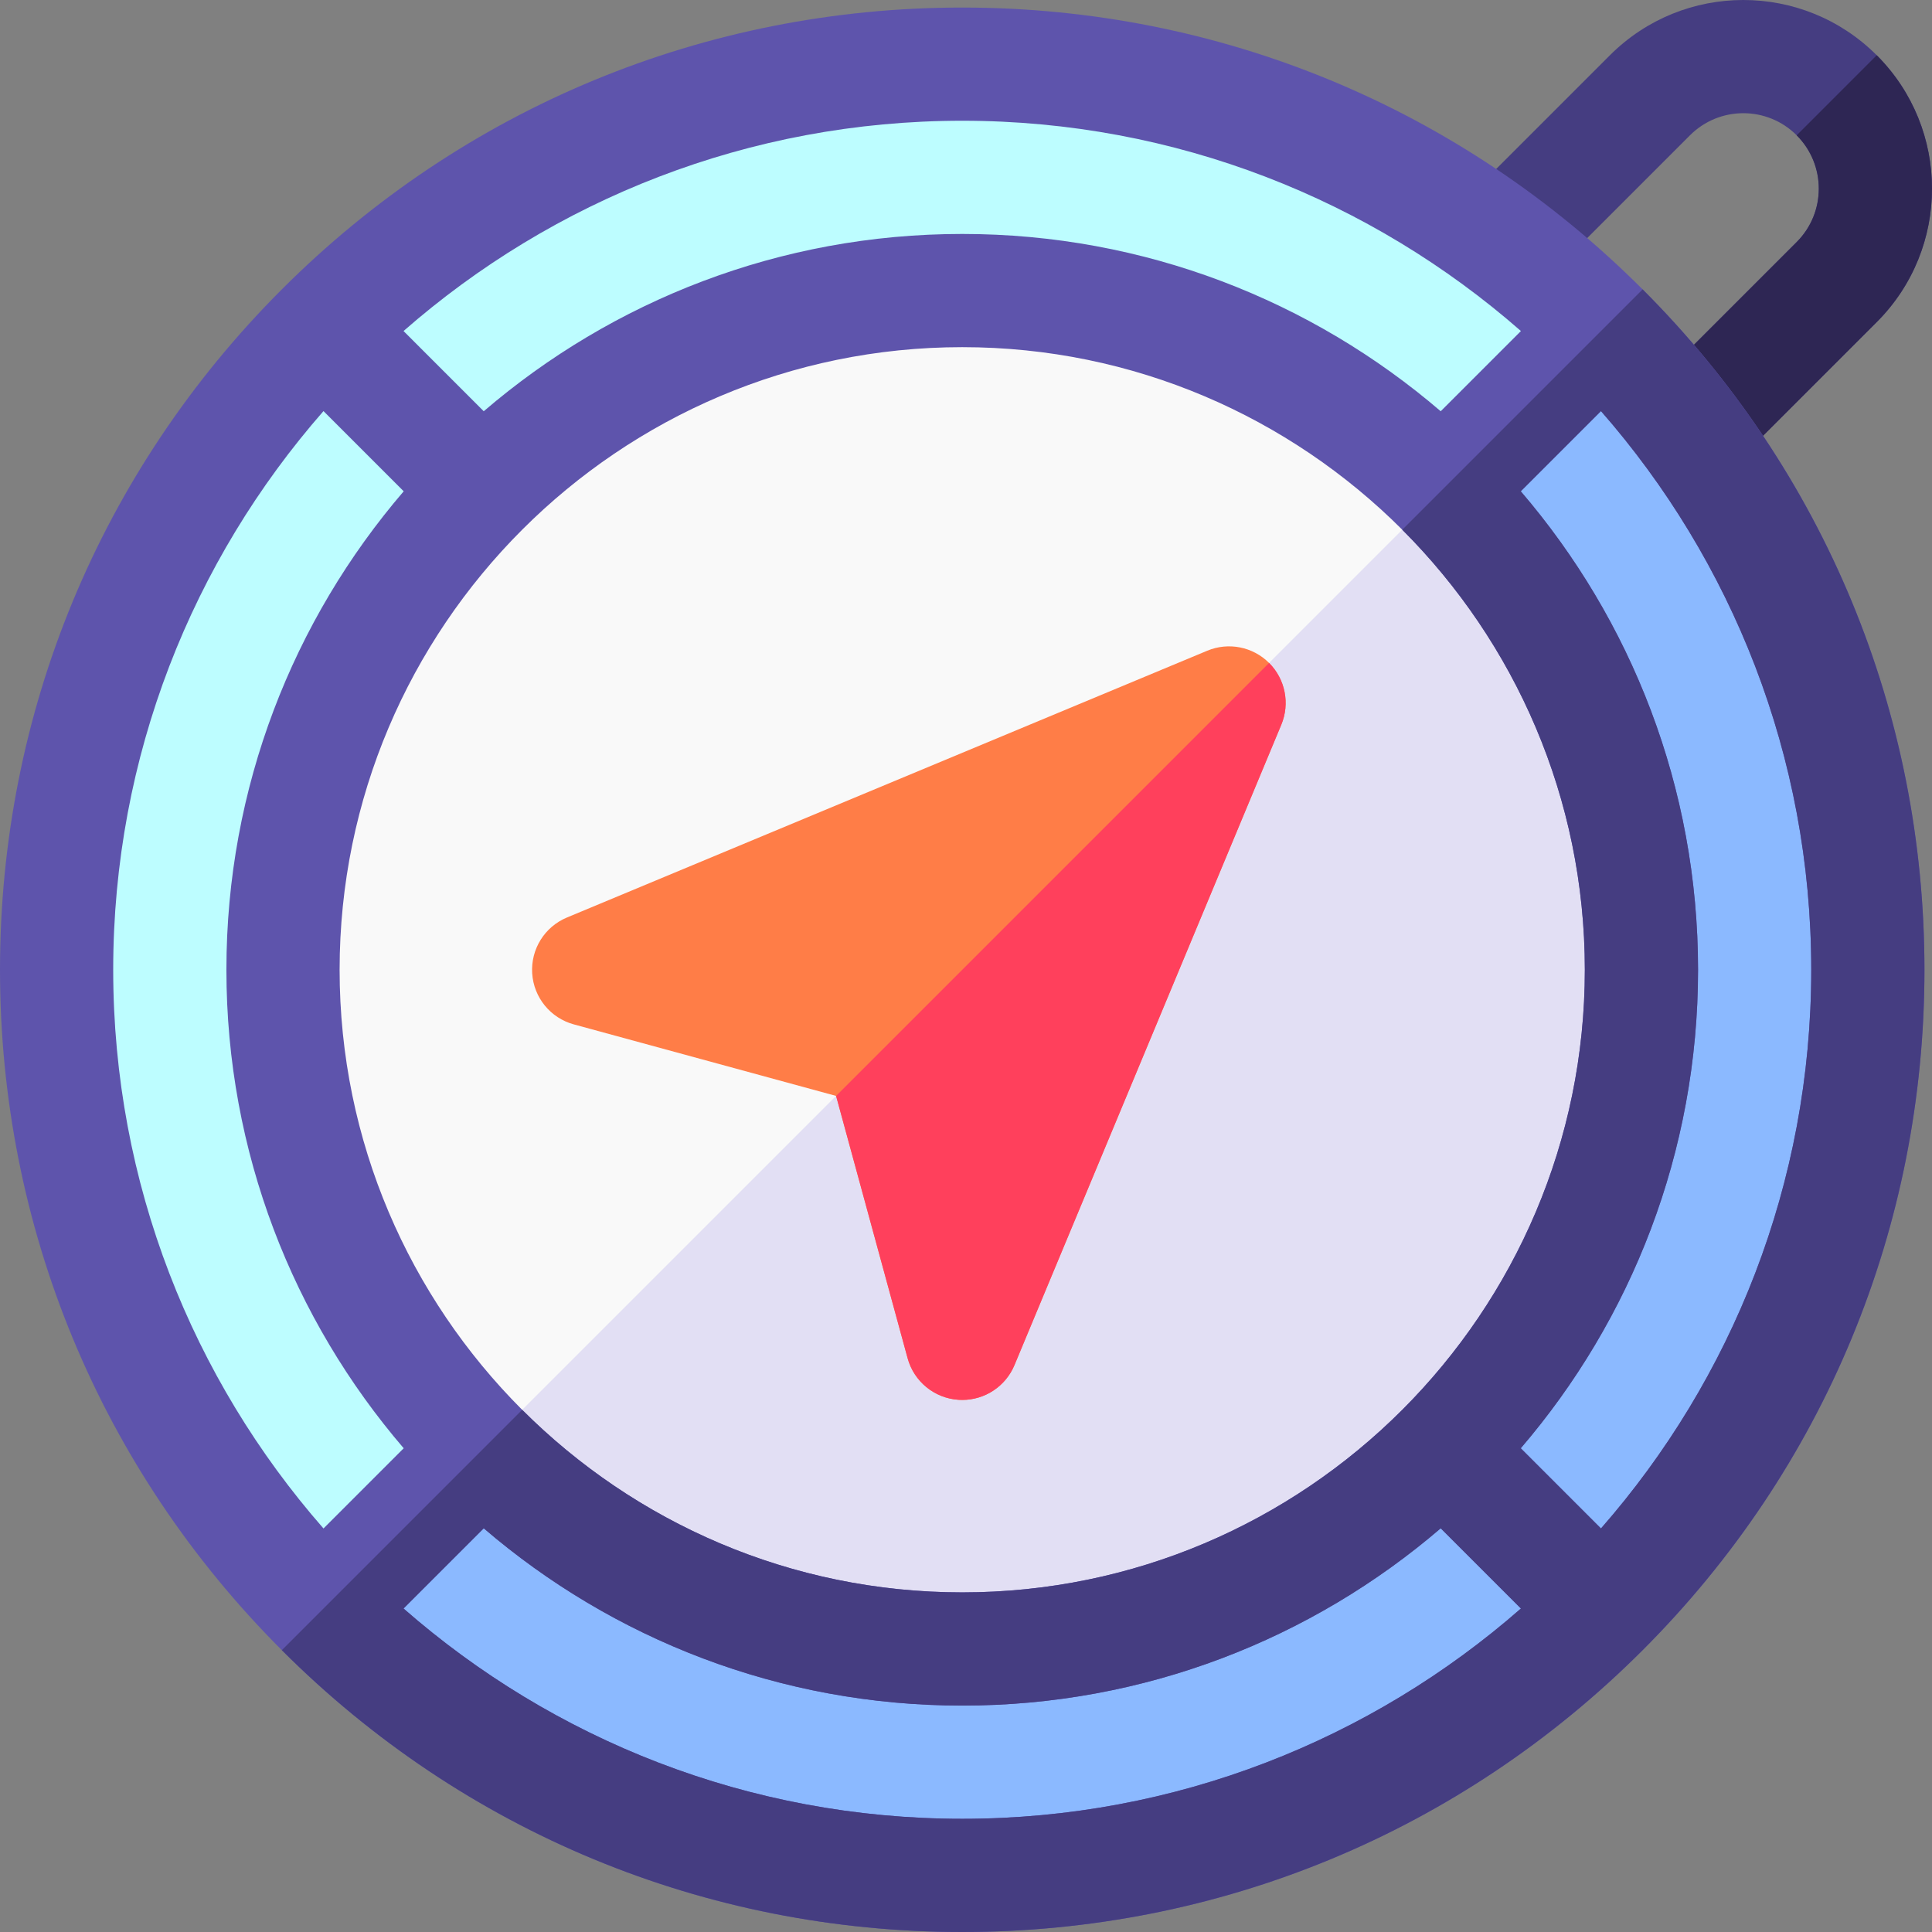 <svg id="Capa_1" enable-background="new 0 0 512 512" height="512" viewBox="0 0 512 512" width="512" xmlns="http://www.w3.org/2000/svg"><rect x="0" y="0" width="512" height="512" fill="#808080" stroke="none"/><g><g><path d="m408.75 74.965 39.108-39.107c7.811-7.81 20.474-7.81 28.284 0 7.81 7.81 7.81 20.474 0 28.284l-39.107 39.108 21.213 21.213 39.107-39.108c19.526-19.526 19.526-51.184 0-70.71-19.526-19.526-51.185-19.527-70.711 0l-39.107 39.107z" fill="#453d81"/><path d="m476.142 35.858c7.811 7.81 7.811 20.474 0 28.284l-39.107 39.108 21.213 21.213 39.107-39.108c19.526-19.526 19.526-51.184 0-70.71z" fill="#2e2654"/><circle cx="255" cy="257" fill="#bdfdff" r="240"/><path d="m255 497c132.548 0 240-107.452 240-240 0-66.274-26.863-126.274-70.294-169.706l-339.411 339.412c43.431 43.431 103.431 70.294 169.705 70.294z" fill="#8bb9ff"/><circle cx="255" cy="257" fill="#f9f9f9" r="180"/><path d="m255 437c99.411 0 180-80.589 180-180 0-49.706-20.147-94.706-52.721-127.279l-254.558 254.558c32.573 32.574 77.573 52.721 127.279 52.721z" fill="#e2dff4"/><path d="m435.312 76.688c-48.164-48.164-112.199-74.688-180.312-74.688s-132.149 26.524-180.312 74.688c-48.164 48.163-74.688 112.199-74.688 180.312s26.524 132.149 74.688 180.312c48.163 48.164 112.199 74.688 180.312 74.688s132.148-26.524 180.312-74.688c48.164-48.163 74.688-112.199 74.688-180.312s-26.524-132.149-74.688-180.312zm44.688 180.312c0 56.646-21.05 108.463-55.728 148.06l-21.256-21.256c29.272-34.119 46.984-78.43 46.984-126.804s-17.712-92.685-46.984-126.804l21.256-21.256c34.678 39.597 55.728 91.414 55.728 148.06zm-390 0c0-90.981 74.019-165 165-165s165 74.019 165 165-74.019 165-165 165-165-74.019-165-165zm313.059-169.273-21.256 21.256c-34.118-29.27-78.429-46.983-126.803-46.983s-92.685 17.713-126.803 46.984l-21.257-21.256c39.597-34.678 91.414-55.728 148.06-55.728s108.463 21.05 148.059 55.727zm-373.059 169.273c0-56.646 21.05-108.463 55.728-148.059l21.256 21.256c-29.271 34.118-46.984 78.429-46.984 126.803s17.713 92.685 46.984 126.803l-21.256 21.256c-34.678-39.596-55.728-91.413-55.728-148.059zm76.94 169.272 21.256-21.256c34.119 29.271 78.43 46.984 126.804 46.984s92.685-17.713 126.803-46.984l21.256 21.256c-39.596 34.678-91.413 55.728-148.059 55.728s-108.463-21.05-148.06-55.728z" fill="#5e54ac"/><path d="m510 257c0-68.113-26.524-132.149-74.688-180.312l-63.694 63.694c29.877 29.877 48.382 71.127 48.382 116.618 0 90.981-74.019 165-165 165-45.491 0-86.741-18.505-116.618-48.382l-63.694 63.694c48.163 48.164 112.199 74.688 180.312 74.688s132.148-26.524 180.312-74.688c48.164-48.163 74.688-112.199 74.688-180.312zm-255 225c-56.646 0-108.463-21.05-148.06-55.728l21.256-21.256c34.119 29.271 78.43 46.984 126.804 46.984s92.685-17.713 126.803-46.984l21.256 21.256c-39.596 34.678-91.413 55.728-148.059 55.728zm148.016-98.196c29.272-34.119 46.984-78.43 46.984-126.804s-17.712-92.685-46.984-126.804l21.256-21.256c34.678 39.597 55.728 91.414 55.728 148.06s-21.05 108.463-55.728 148.06z" fill="#453d81"/><path d="m255.005 370.995c-.321 0-.644-.01-.969-.031-6.395-.412-11.821-4.84-13.508-11.022l-18.957-69.512-69.513-18.958c-6.183-1.686-10.611-7.113-11.022-13.508-.412-6.395 3.284-12.345 9.199-14.81l169.706-70.71c5.61-2.338 12.078-1.058 16.376 3.24s5.577 10.765 3.239 16.375l-70.711 169.706c-2.338 5.614-7.82 9.23-13.84 9.23z" fill="#ff7d47"/></g><g><path d="m221.571 290.43 18.957 69.512c1.687 6.182 7.113 10.611 13.508 11.022.325.021.647.031.969.031 6.021 0 11.502-3.616 13.841-9.231l70.711-169.706c2.338-5.611 1.059-12.078-3.239-16.375z" fill="#ff405c"/></g></g></svg>